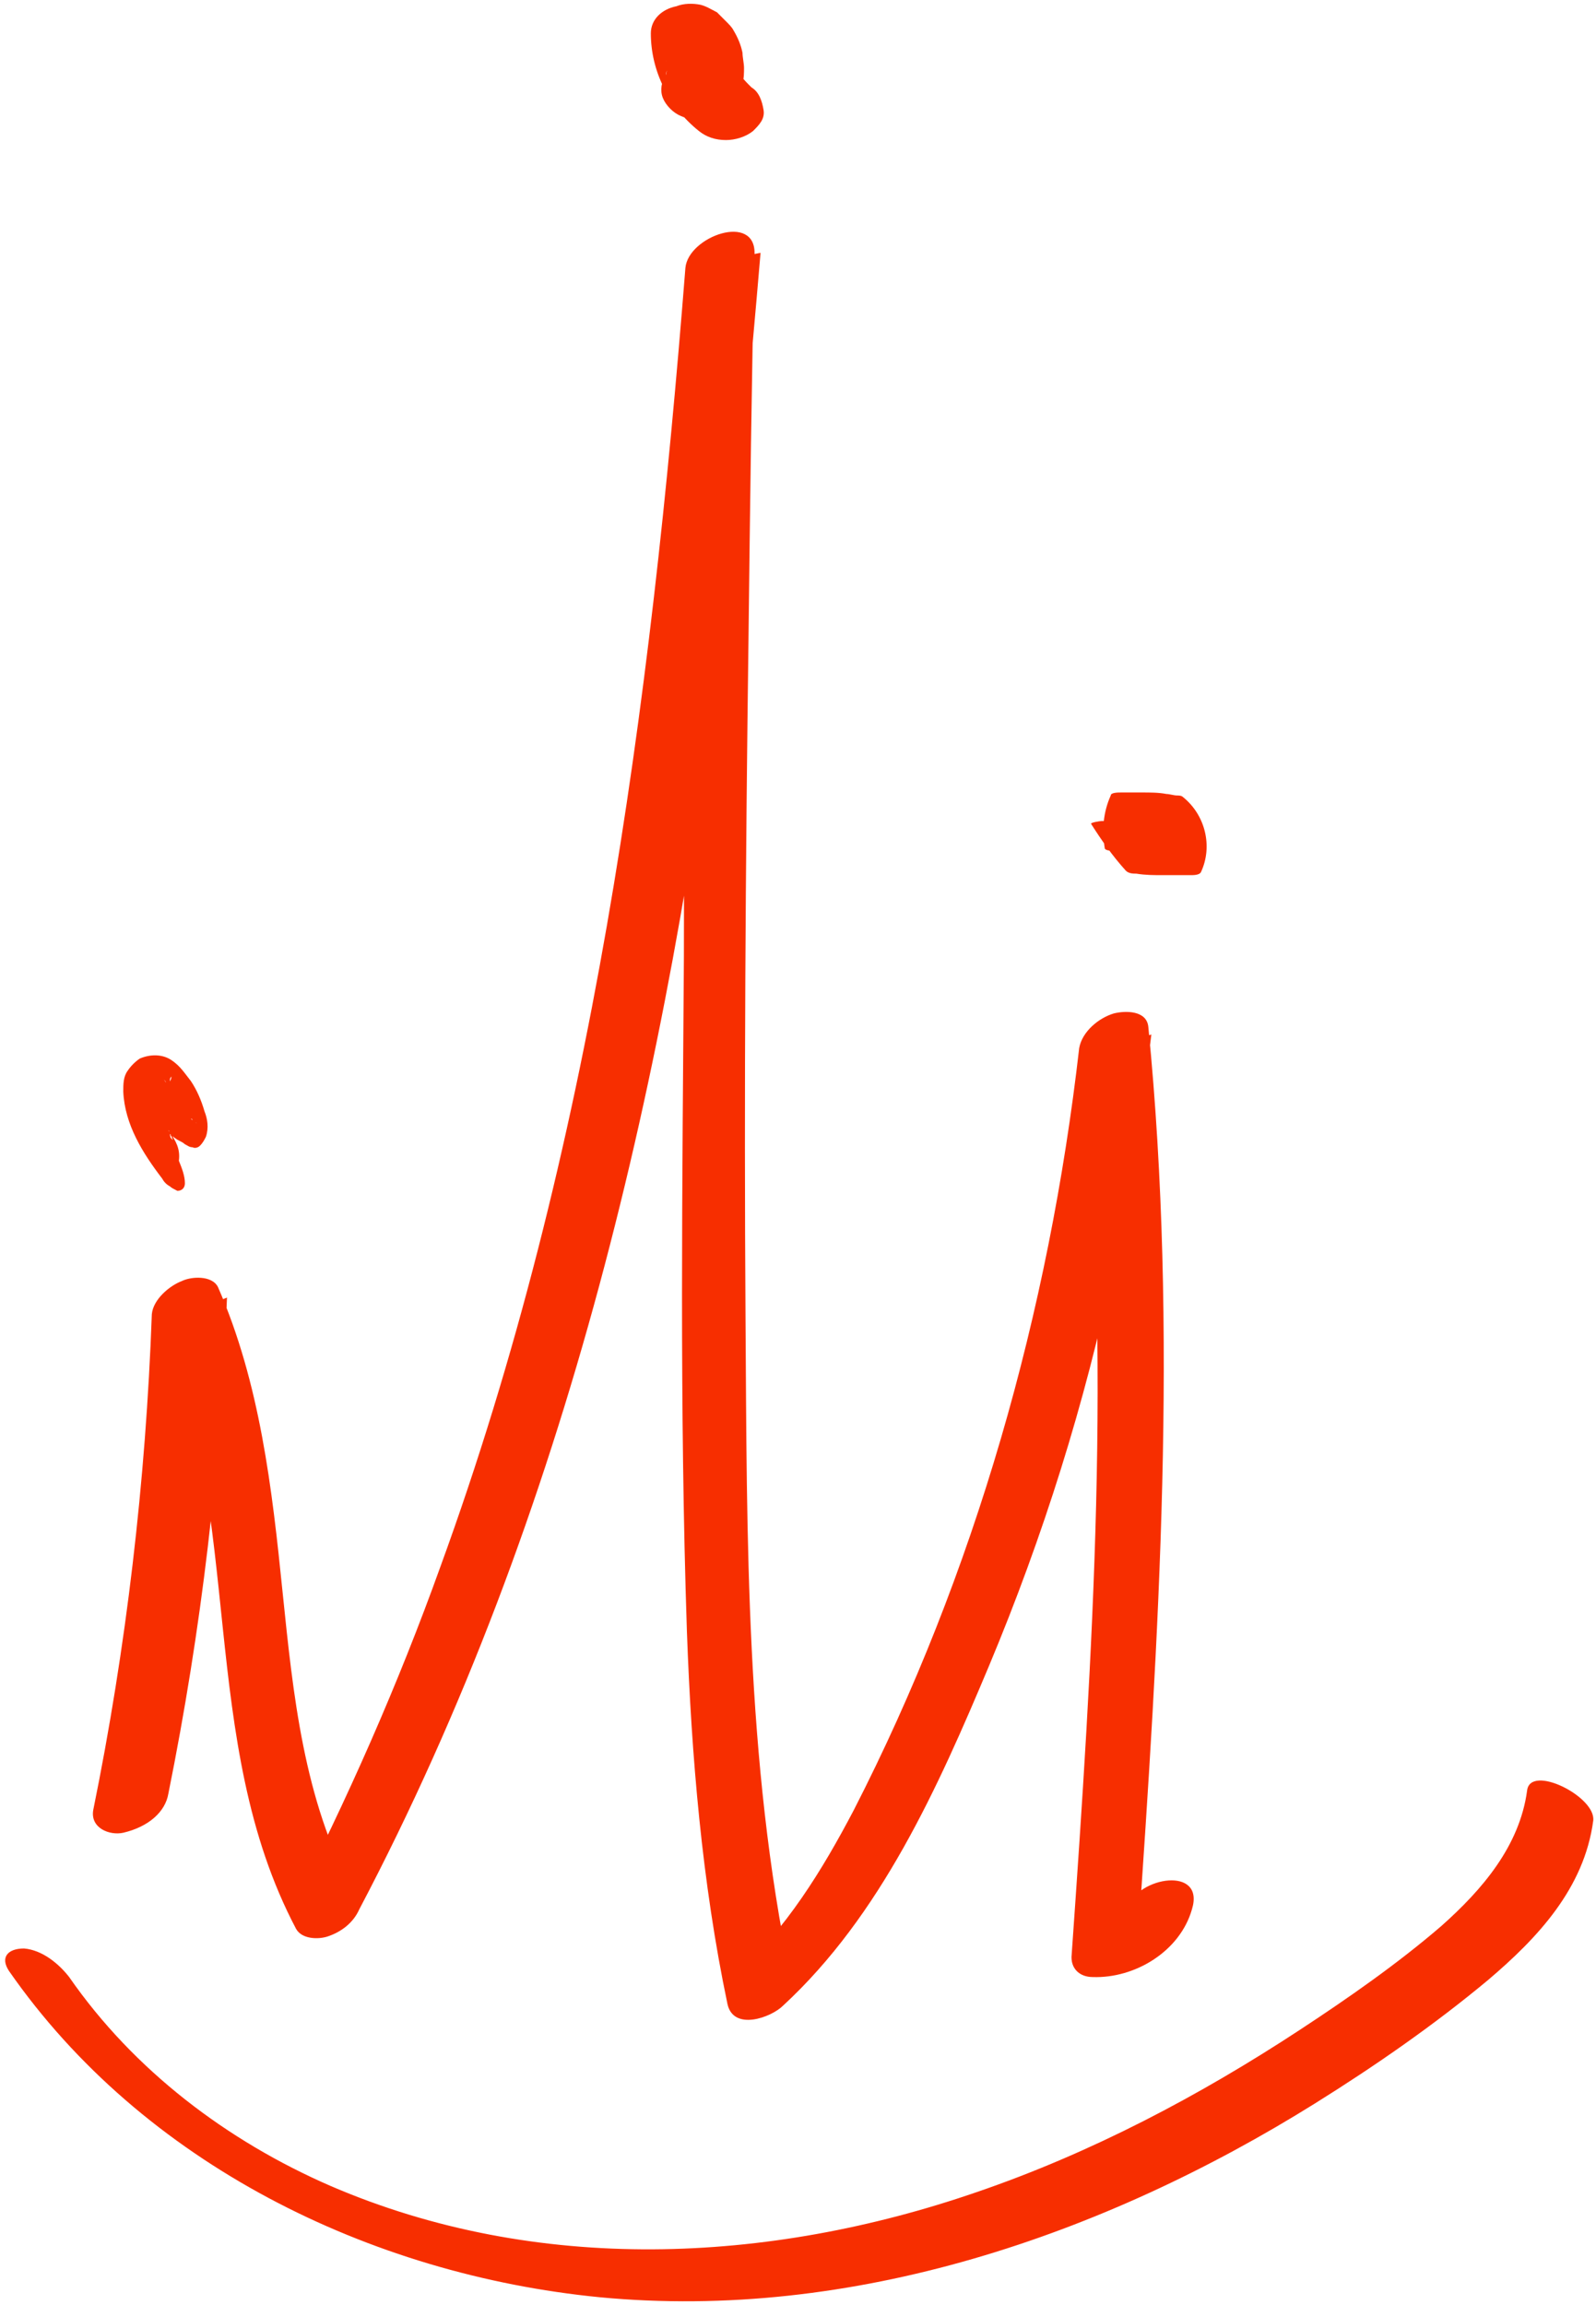 <svg width="268" height="387" viewBox="0 0 268 387" fill="none" xmlns="http://www.w3.org/2000/svg">
<path d="M28.272 301.14C33.824 273.63 37.105 245.868 38.115 217.853C34.329 219.367 30.796 220.882 27.01 222.396C41.143 254.701 33.067 292.307 49.724 323.855C50.734 325.622 53.51 325.622 55.025 325.117C57.296 324.36 59.315 322.846 60.325 320.574C95.406 253.944 112.316 179.742 121.402 105.541C123.926 84.593 125.945 63.392 127.712 42.444C123.926 43.201 120.14 43.958 116.102 44.716C115.345 83.331 114.84 121.946 114.84 160.561C114.588 198.419 114.083 236.025 115.345 273.883C116.102 294.831 117.869 316.031 122.16 336.475C123.169 341.018 129.479 338.746 131.498 336.727C147.903 321.584 157.494 300.131 166.075 279.688C175.161 257.982 182.228 235.52 187.023 212.553C189.799 199.681 191.818 186.557 193.333 173.685C189.547 174.947 185.761 175.957 181.723 177.219C186.771 227.444 183.49 277.921 179.956 328.146C179.704 330.417 181.218 331.932 183.49 331.932C190.556 332.184 198.128 327.641 200.147 320.574C202.419 313.255 191.061 315.022 189.294 320.322C189.042 321.331 189.042 321.584 188.285 322.341C188.79 321.584 189.042 322.089 187.528 322.089C188.79 323.351 190.052 324.612 191.061 325.874C194.595 274.892 197.876 223.405 192.828 172.423C192.575 169.647 189.042 169.647 187.023 170.152C184.499 170.909 181.723 173.18 181.218 175.957C176.17 220.124 163.803 264.04 143.36 303.917C138.06 314.012 132.003 323.855 123.421 331.679C126.45 331.679 129.731 331.932 132.76 331.932C125.188 295.588 125.441 258.235 125.188 221.386C124.936 183.276 125.188 144.913 125.693 106.803C125.945 85.35 126.198 63.897 126.702 42.697C126.955 35.63 115.597 39.668 115.093 44.968C109.288 118.665 99.445 193.119 73.954 263.03C66.887 282.716 58.306 302.15 48.715 320.827C52.248 319.817 55.782 318.555 59.315 317.546C50.986 302.15 49.22 284.483 47.453 267.321C45.686 249.906 43.667 232.239 36.6 216.086C35.591 214.067 32.057 214.319 30.543 215.077C28.524 215.834 25.748 218.105 25.495 220.629C24.486 248.644 21.205 276.659 15.652 303.917C15.148 306.945 18.429 308.207 20.7 307.703C24.991 306.693 27.767 304.169 28.272 301.14Z" fill="#F72E00"/>
<path d="M126.198 14.681C125.693 14.177 125.188 13.672 124.683 13.167C124.936 13.419 125.441 13.924 125.693 14.177C124.683 13.167 123.674 11.905 122.917 10.391C123.169 10.896 123.421 11.148 123.674 11.653C122.917 10.138 122.412 8.372 121.907 6.857C121.907 7.362 122.16 7.867 122.16 8.119C121.907 7.11 121.907 6.353 121.907 5.343C118.374 6.605 114.84 7.867 111.055 9.129C111.559 9.381 111.812 9.634 112.064 10.138C111.812 9.886 111.307 9.381 111.055 9.129C111.559 9.634 111.812 10.138 112.064 10.643C111.812 10.138 111.559 9.886 111.307 9.381C111.559 10.138 111.812 10.643 112.064 11.4C112.064 10.896 111.812 10.391 111.812 10.138C112.064 10.896 112.064 11.653 111.812 12.662C111.812 12.158 112.064 11.653 112.064 11.4C112.064 12.158 111.812 12.662 111.559 13.167C111.812 12.662 112.064 12.41 112.316 11.905C112.064 12.158 112.064 12.41 111.812 12.662C111.055 13.672 110.802 15.186 111.307 16.448C111.812 17.71 113.074 18.972 114.336 19.477C117.112 20.739 120.898 20.234 122.917 17.71C123.674 16.7 124.431 15.438 124.683 13.924C124.936 13.167 124.936 12.158 124.936 11.4C124.936 10.643 124.683 9.634 124.683 8.876C124.431 7.614 123.926 6.353 123.169 5.091C122.917 4.586 122.412 4.081 121.907 3.576C121.402 3.072 120.898 2.567 120.393 2.062C119.383 1.557 118.626 1.052 117.617 0.8C116.355 0.548 114.84 0.548 113.578 1.052C111.055 1.557 109.288 3.324 109.288 5.595C109.288 11.905 112.316 17.962 117.364 22C118.626 23.01 120.14 23.515 121.907 23.515C123.422 23.515 125.188 23.01 126.45 22C127.46 20.991 128.469 19.982 128.217 18.467C127.964 16.953 127.46 15.438 126.198 14.681Z" fill="#F72E00"/>
<path d="M197.875 143.146C197.37 140.117 197.623 137.089 198.885 134.312C194.847 134.312 190.556 134.312 186.518 134.06C186.77 134.312 187.023 134.565 187.275 134.565L187.023 134.312C190.051 137.341 191.061 142.136 189.042 146.175C193.332 146.175 197.37 146.427 201.661 146.427C199.642 143.903 197.623 141.379 195.856 138.603C195.604 138.098 194.342 138.098 194.089 138.098C192.575 137.846 191.061 137.846 189.546 137.846C188.032 137.846 186.518 137.846 185.003 137.846C184.751 137.846 182.984 138.098 183.237 138.351C185.003 141.127 186.77 143.651 189.042 146.175C189.546 146.679 190.304 146.679 190.808 146.679C192.323 146.932 193.837 146.932 195.351 146.932C196.866 146.932 198.38 146.932 199.894 146.932C200.399 146.932 201.409 146.932 201.661 146.427C203.68 142.136 202.418 136.836 198.632 133.808C198.38 133.555 197.875 133.555 197.623 133.555C197.118 133.555 196.361 133.303 195.856 133.303C194.594 133.051 193.08 133.051 191.818 133.051C190.556 133.051 189.294 133.051 188.284 133.051C187.78 133.051 186.518 133.051 186.518 133.555C185.256 136.332 185.003 139.36 185.508 142.389C185.508 142.894 187.275 142.894 187.275 142.894C188.789 143.146 190.304 143.146 191.818 143.146C192.07 143.651 197.875 143.651 197.875 143.146Z" fill="#F72E00"/>
<path d="M28.524 190.09C28.524 190.09 28.271 190.09 28.524 190.09C28.271 189.838 28.271 189.838 28.524 190.09C29.281 191.352 29.029 190.595 28.776 190.595C28.524 190.343 28.524 190.09 28.272 189.838C28.019 189.585 28.019 189.333 27.767 189.081C27.262 188.324 28.524 190.09 28.524 190.09C28.271 189.838 28.272 189.838 28.272 189.585C28.272 189.585 28.019 189.333 28.019 189.081C27.767 188.324 28.524 190.343 28.524 190.09C28.271 190.09 28.524 190.343 28.524 190.09C28.019 189.081 28.776 190.847 28.776 190.847C28.776 190.595 28.776 190.595 28.776 190.343C28.524 189.838 29.029 191.857 29.029 191.1C29.029 190.847 29.029 190.595 29.029 190.343C29.029 190.595 29.029 191.1 29.029 191.352C28.524 191.1 28.524 190.595 28.524 190.09C28.776 190.343 28.776 190.595 28.524 190.847C28.776 190.343 29.029 189.838 29.281 189.333C29.029 189.585 29.029 189.585 28.776 189.838C29.534 189.081 30.543 188.324 31.805 188.324C31.553 188.324 31.3 188.324 31.3 188.324C31.805 188.324 32.31 188.324 33.067 188.576C32.815 188.576 32.562 188.324 32.31 188.324C32.562 188.324 32.562 188.576 32.815 188.576C32.562 188.324 32.31 188.071 32.057 187.819C32.057 187.819 32.31 187.819 32.31 188.071C31.3 187.314 30.795 186.304 30.291 185.547C29.786 184.538 29.281 183.781 29.029 183.023C28.776 182.519 28.776 182.014 28.524 181.509V181.761C28.524 181.509 28.524 181.004 28.524 180.752C28.524 181.004 28.524 181.257 28.524 181.509C28.524 181.257 28.524 181.004 28.776 180.752C28.776 181.257 28.524 181.509 28.272 182.014C28.524 181.761 28.524 181.761 28.776 181.509C28.524 181.761 28.524 181.761 28.272 181.761C28.524 181.761 28.776 181.761 28.776 181.761C28.524 181.761 28.271 181.509 28.019 181.509C28.271 181.509 28.524 181.761 28.776 181.761C28.272 181.509 27.767 181.257 27.262 181.004C27.514 181.257 27.767 181.509 28.019 181.761C27.767 181.761 27.767 181.509 27.514 181.257L27.262 181.004C28.019 181.761 28.271 182.014 28.019 181.761C28.019 181.761 28.019 181.761 27.767 181.509C27.514 181.004 27.514 181.257 28.272 182.266C28.272 182.266 28.271 182.014 28.019 182.014C28.776 183.276 29.029 183.528 28.524 183.023C27.767 181.761 27.01 180.247 25.748 179.49C25.495 179.238 24.233 178.228 23.476 178.48C22.719 178.985 22.971 179.995 22.971 180.752C23.224 182.266 23.729 183.781 24.486 185.043C25.748 187.566 27.514 189.838 29.786 191.352C30.291 191.605 30.795 191.857 31.048 192.109C31.553 192.362 31.805 192.614 32.31 192.614C32.815 192.866 33.319 192.614 33.572 192.362C34.076 191.857 34.329 191.352 34.581 190.847C35.086 189.333 34.834 187.819 34.329 186.557C33.824 184.79 33.067 183.023 32.057 181.509C31.048 180.247 30.291 178.985 28.776 177.976C27.262 176.966 25.243 176.966 23.476 177.723C22.719 178.228 21.962 178.985 21.457 179.742C20.7 180.752 20.7 182.014 20.7 183.276C20.952 188.828 23.981 193.624 27.262 197.914C27.514 198.419 28.019 198.924 28.524 199.176C28.776 199.429 29.281 199.681 29.786 199.933C30.543 199.933 31.048 199.429 31.048 198.671C31.048 197.409 30.543 196.148 30.038 194.886C30.291 192.867 29.534 191.605 28.524 190.09Z" fill="#F72E00"/>
<path d="M1.518 330.922C23.981 363.228 62.091 381.904 100.706 385.69C143.107 389.728 185.256 375.342 220.842 353.132C230.938 346.823 240.781 340.008 249.867 332.437C258.196 325.37 266.02 317.041 267.534 305.684C268.039 301.645 256.934 296.093 256.429 300.636C255.167 309.974 248.857 317.293 242.043 323.351C234.724 329.66 226.395 335.465 218.319 340.765C201.409 351.87 183.237 361.461 164.055 368.023C128.974 380.138 90.106 381.904 55.529 367.014C38.114 359.442 22.466 347.58 11.614 331.932C9.847 329.66 7.071 327.389 4.042 327.137C1.266 327.137 0.004 328.651 1.518 330.922Z" fill="#F72E00"/>
</svg>
